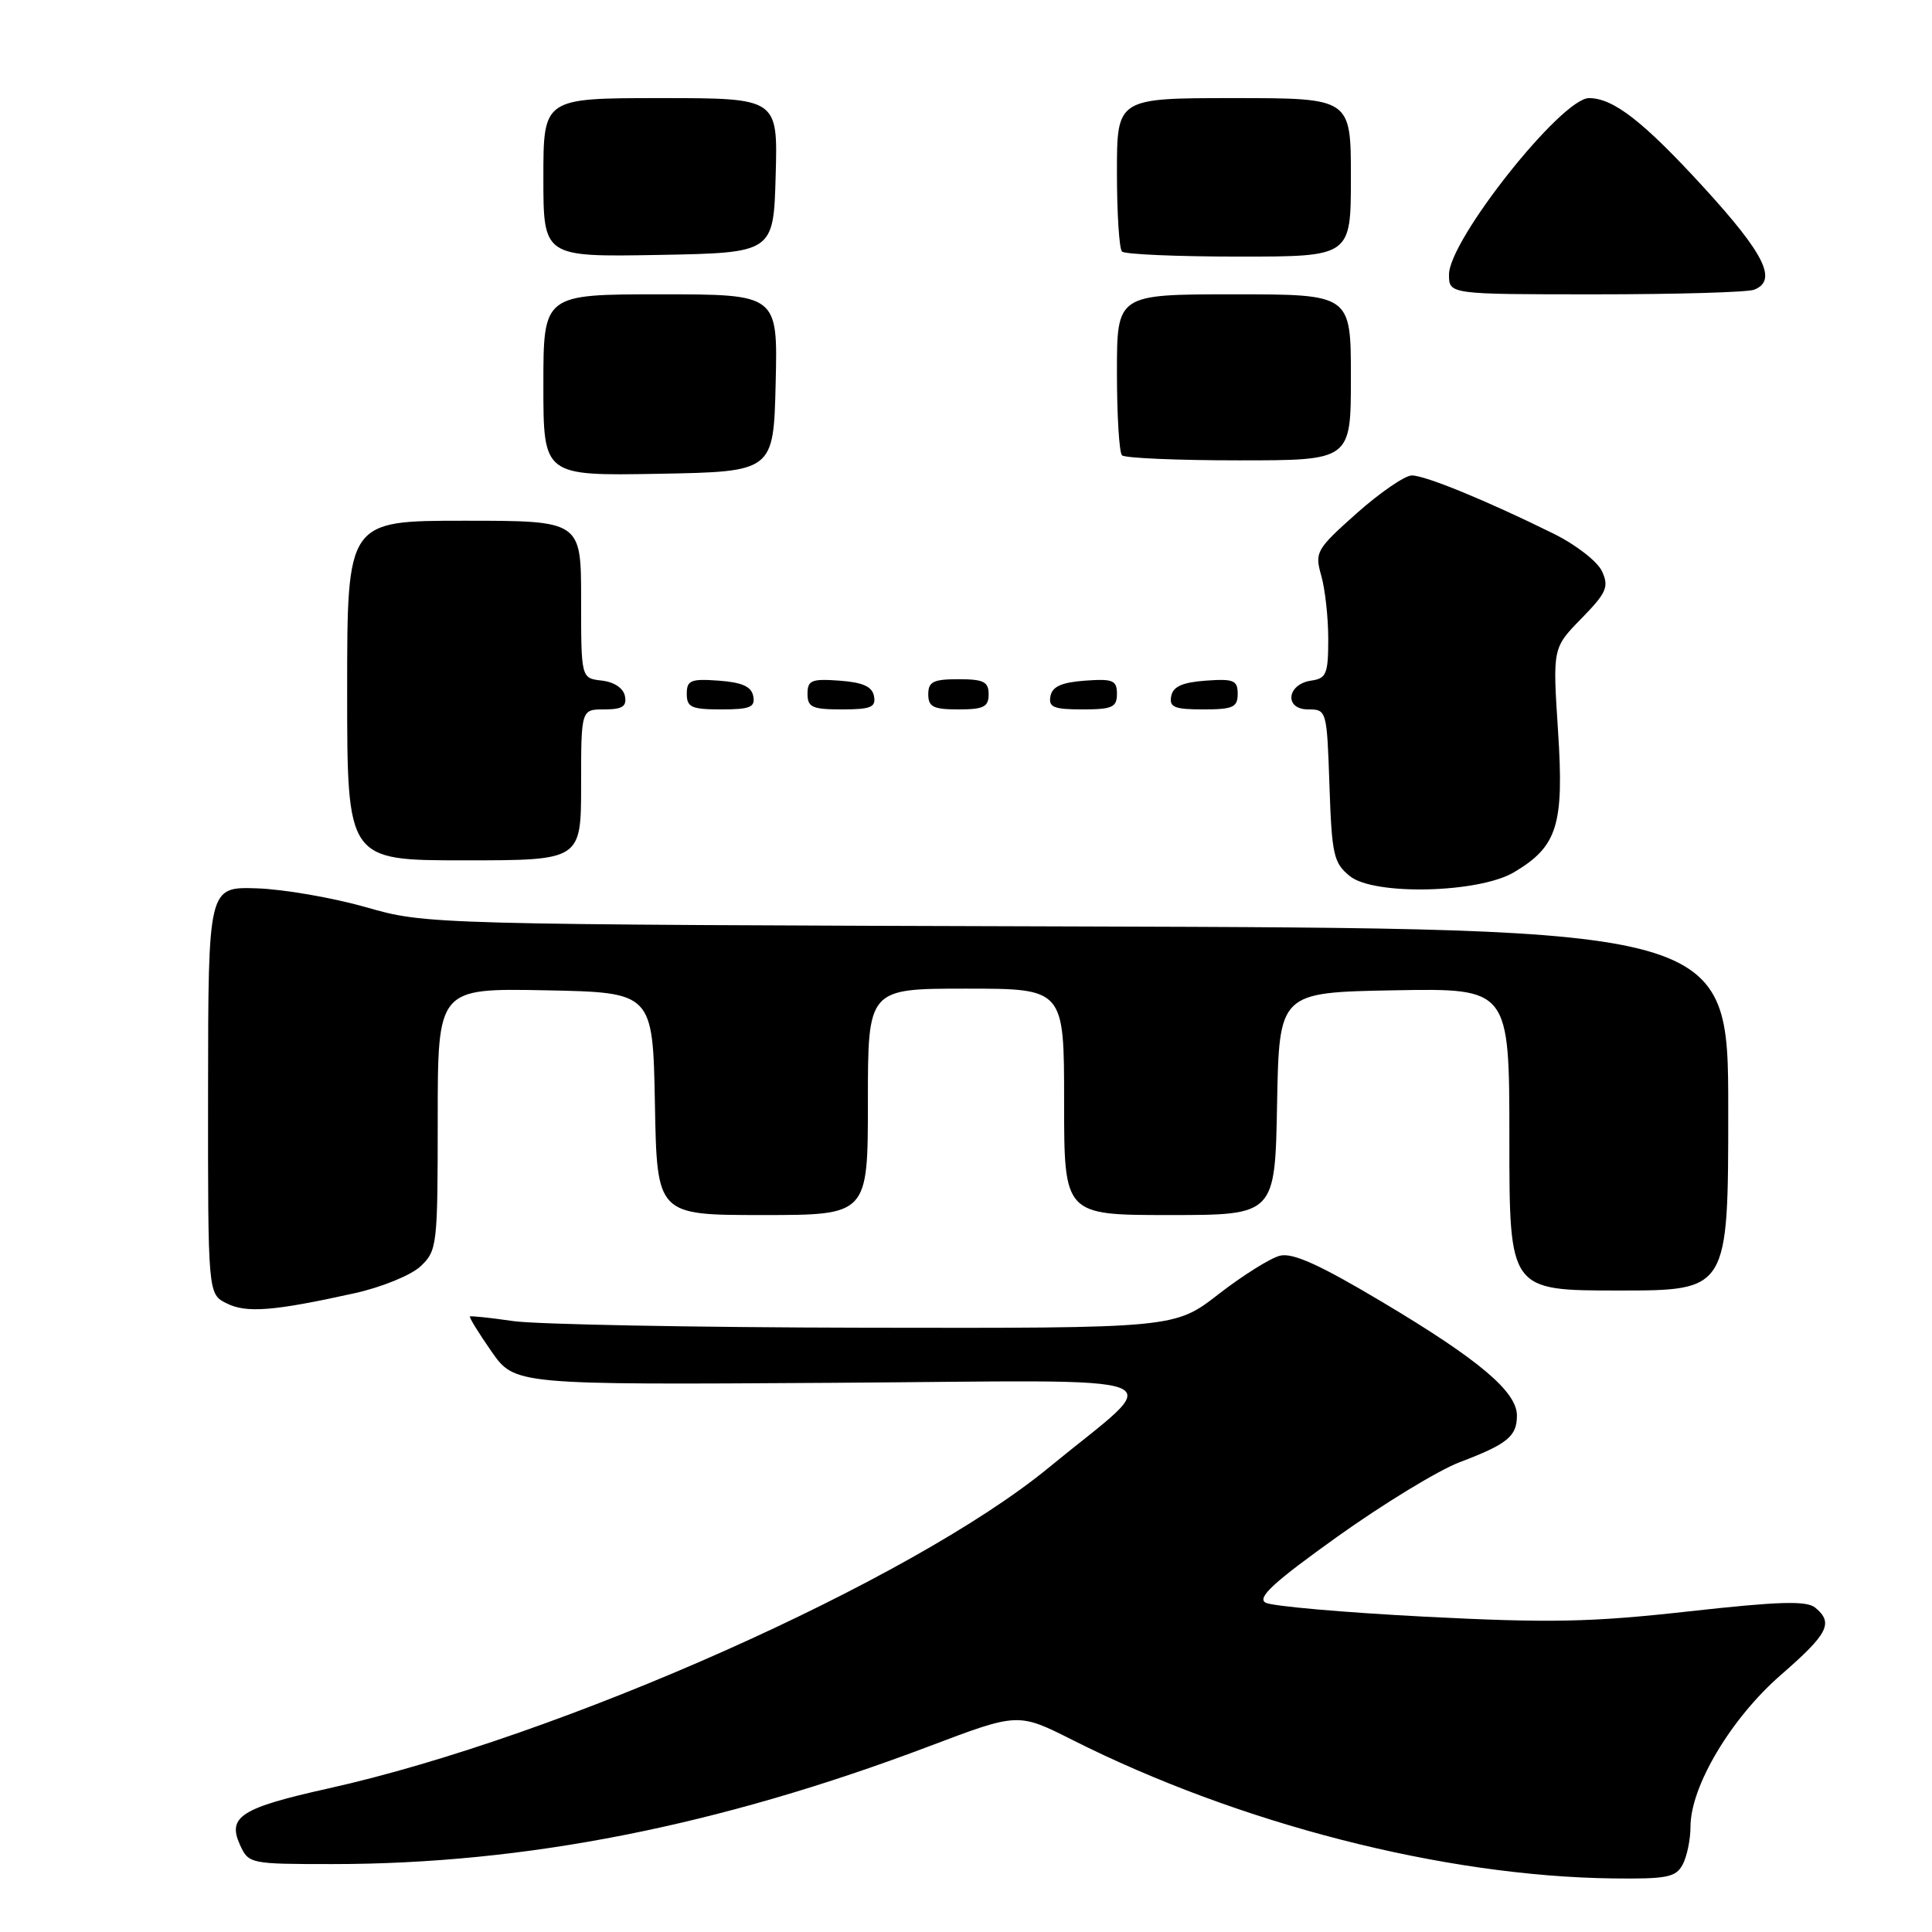 <?xml version="1.0" encoding="UTF-8" standalone="no"?>
<!DOCTYPE svg PUBLIC "-//W3C//DTD SVG 1.1//EN" "http://www.w3.org/Graphics/SVG/1.1/DTD/svg11.dtd" >
<svg xmlns="http://www.w3.org/2000/svg" xmlns:xlink="http://www.w3.org/1999/xlink" version="1.1" viewBox="0 0 256 256">
 <g >
 <path fill="currentColor"
d=" M 222.96 247.07 C 223.53 246.00 224.00 243.74 224.00 242.04 C 224.00 236.70 229.37 227.69 235.96 221.95 C 242.25 216.48 242.98 215.06 240.54 213.03 C 239.39 212.08 235.81 212.18 223.75 213.52 C 210.79 214.96 205.40 215.07 188.81 214.22 C 178.03 213.66 168.52 212.83 167.69 212.36 C 166.53 211.70 168.78 209.64 177.23 203.60 C 183.31 199.26 190.58 194.83 193.39 193.76 C 199.74 191.35 201.00 190.33 201.00 187.57 C 201.00 184.41 196.00 180.18 183.20 172.55 C 174.87 167.58 171.29 165.96 169.59 166.39 C 168.32 166.71 164.67 169.00 161.47 171.48 C 155.65 176.00 155.65 176.00 114.58 175.93 C 91.98 175.89 71.03 175.49 68.00 175.05 C 64.97 174.61 62.40 174.34 62.27 174.44 C 62.14 174.55 63.42 176.63 65.12 179.07 C 68.21 183.50 68.21 183.50 110.35 183.23 C 158.00 182.92 154.61 181.59 139.00 194.44 C 120.78 209.43 74.31 230.13 43.50 236.98 C 31.92 239.56 30.10 240.72 31.80 244.46 C 32.94 246.96 33.15 247.00 44.02 247.00 C 69.62 247.00 95.25 241.94 123.20 231.36 C 134.91 226.93 134.91 226.93 142.12 230.56 C 164.18 241.67 191.30 248.62 213.71 248.90 C 220.87 248.99 222.06 248.75 222.96 247.07 Z  M 46.98 171.36 C 50.58 170.56 54.46 168.98 55.73 167.79 C 57.92 165.72 58.00 165.06 58.00 148.30 C 58.00 130.95 58.00 130.95 72.25 131.22 C 86.50 131.50 86.50 131.50 86.78 146.25 C 87.05 161.00 87.05 161.00 101.03 161.00 C 115.00 161.00 115.00 161.00 115.00 146.00 C 115.00 131.00 115.00 131.00 128.00 131.00 C 141.00 131.00 141.00 131.00 141.00 146.00 C 141.00 161.00 141.00 161.00 154.97 161.00 C 168.95 161.00 168.95 161.00 169.22 146.25 C 169.50 131.50 169.50 131.50 184.75 131.22 C 200.00 130.95 200.00 130.95 200.00 150.97 C 200.00 171.00 200.00 171.00 214.50 171.00 C 229.00 171.00 229.00 171.00 229.00 147.01 C 229.00 123.02 229.00 123.02 142.75 122.76 C 56.50 122.50 56.50 122.50 48.50 120.21 C 44.10 118.96 37.60 117.83 34.05 117.71 C 27.59 117.50 27.59 117.50 27.57 144.48 C 27.55 171.47 27.55 171.47 30.03 172.70 C 32.66 174.02 36.26 173.73 46.98 171.36 Z  M 200.61 115.58 C 206.37 112.16 207.26 109.34 206.45 96.89 C 205.73 85.86 205.73 85.86 209.54 81.96 C 212.88 78.54 213.22 77.77 212.28 75.71 C 211.68 74.40 208.81 72.17 205.85 70.71 C 197.00 66.34 188.86 63.00 187.08 63.00 C 186.16 63.00 182.87 65.26 179.77 68.01 C 174.40 72.80 174.19 73.17 175.07 76.26 C 175.58 78.03 176.00 81.82 176.00 84.67 C 176.00 89.28 175.75 89.90 173.76 90.18 C 170.50 90.64 170.13 94.00 173.33 94.00 C 175.79 94.00 175.82 94.11 176.16 104.09 C 176.47 113.27 176.71 114.35 178.86 116.09 C 182.06 118.68 195.93 118.35 200.61 115.58 Z  M 77.00 104.00 C 77.00 94.00 77.00 94.00 80.07 94.00 C 82.46 94.00 83.07 93.61 82.81 92.25 C 82.61 91.19 81.39 90.37 79.74 90.18 C 77.00 89.87 77.00 89.87 77.00 79.43 C 77.00 69.00 77.00 69.00 61.50 69.00 C 46.00 69.00 46.00 69.00 46.00 91.50 C 46.00 114.00 46.00 114.00 61.50 114.00 C 77.00 114.00 77.00 114.00 77.00 104.00 Z  M 99.81 92.25 C 99.57 90.97 98.34 90.42 95.24 90.19 C 91.53 89.92 91.00 90.14 91.00 91.94 C 91.00 93.72 91.62 94.00 95.57 94.00 C 99.39 94.00 100.09 93.71 99.81 92.25 Z  M 115.81 92.25 C 115.57 90.97 114.34 90.42 111.24 90.19 C 107.53 89.92 107.00 90.14 107.00 91.94 C 107.00 93.72 107.62 94.00 111.57 94.00 C 115.39 94.00 116.09 93.71 115.81 92.25 Z  M 131.00 92.00 C 131.00 90.33 130.33 90.00 127.00 90.00 C 123.67 90.00 123.00 90.33 123.00 92.00 C 123.00 93.67 123.67 94.00 127.00 94.00 C 130.33 94.00 131.00 93.67 131.00 92.00 Z  M 148.00 91.94 C 148.00 90.14 147.47 89.92 143.76 90.19 C 140.66 90.42 139.43 90.97 139.19 92.25 C 138.91 93.71 139.61 94.00 143.43 94.00 C 147.38 94.00 148.00 93.72 148.00 91.94 Z  M 164.00 91.94 C 164.00 90.14 163.47 89.92 159.76 90.19 C 156.66 90.42 155.43 90.97 155.19 92.25 C 154.91 93.71 155.61 94.00 159.43 94.00 C 163.38 94.00 164.00 93.72 164.00 91.94 Z  M 102.78 50.75 C 103.06 39.00 103.06 39.00 87.53 39.00 C 72.00 39.00 72.00 39.00 72.00 51.03 C 72.00 63.05 72.00 63.05 87.25 62.78 C 102.50 62.50 102.50 62.50 102.78 50.75 Z  M 179.00 50.00 C 179.00 39.00 179.00 39.00 163.50 39.00 C 148.00 39.00 148.00 39.00 148.00 49.33 C 148.00 55.02 148.30 59.97 148.67 60.33 C 149.03 60.70 156.01 61.00 164.17 61.00 C 179.00 61.00 179.00 61.00 179.00 50.00 Z  M 232.42 38.39 C 235.57 37.18 233.84 33.67 225.75 24.83 C 217.76 16.10 213.78 13.00 210.55 13.00 C 206.91 13.00 192.00 31.79 192.00 36.38 C 192.00 39.00 192.00 39.00 211.42 39.00 C 222.10 39.00 231.55 38.73 232.42 38.39 Z  M 102.78 23.25 C 103.07 13.00 103.07 13.00 87.53 13.00 C 72.00 13.00 72.00 13.00 72.00 23.53 C 72.00 34.05 72.00 34.05 87.25 33.78 C 102.50 33.50 102.50 33.50 102.78 23.25 Z  M 179.00 23.50 C 179.00 13.00 179.00 13.00 163.50 13.00 C 148.00 13.00 148.00 13.00 148.00 22.83 C 148.00 28.24 148.30 32.97 148.67 33.33 C 149.03 33.70 156.01 34.00 164.17 34.00 C 179.00 34.00 179.00 34.00 179.00 23.50 Z "/>
</g>
</svg>